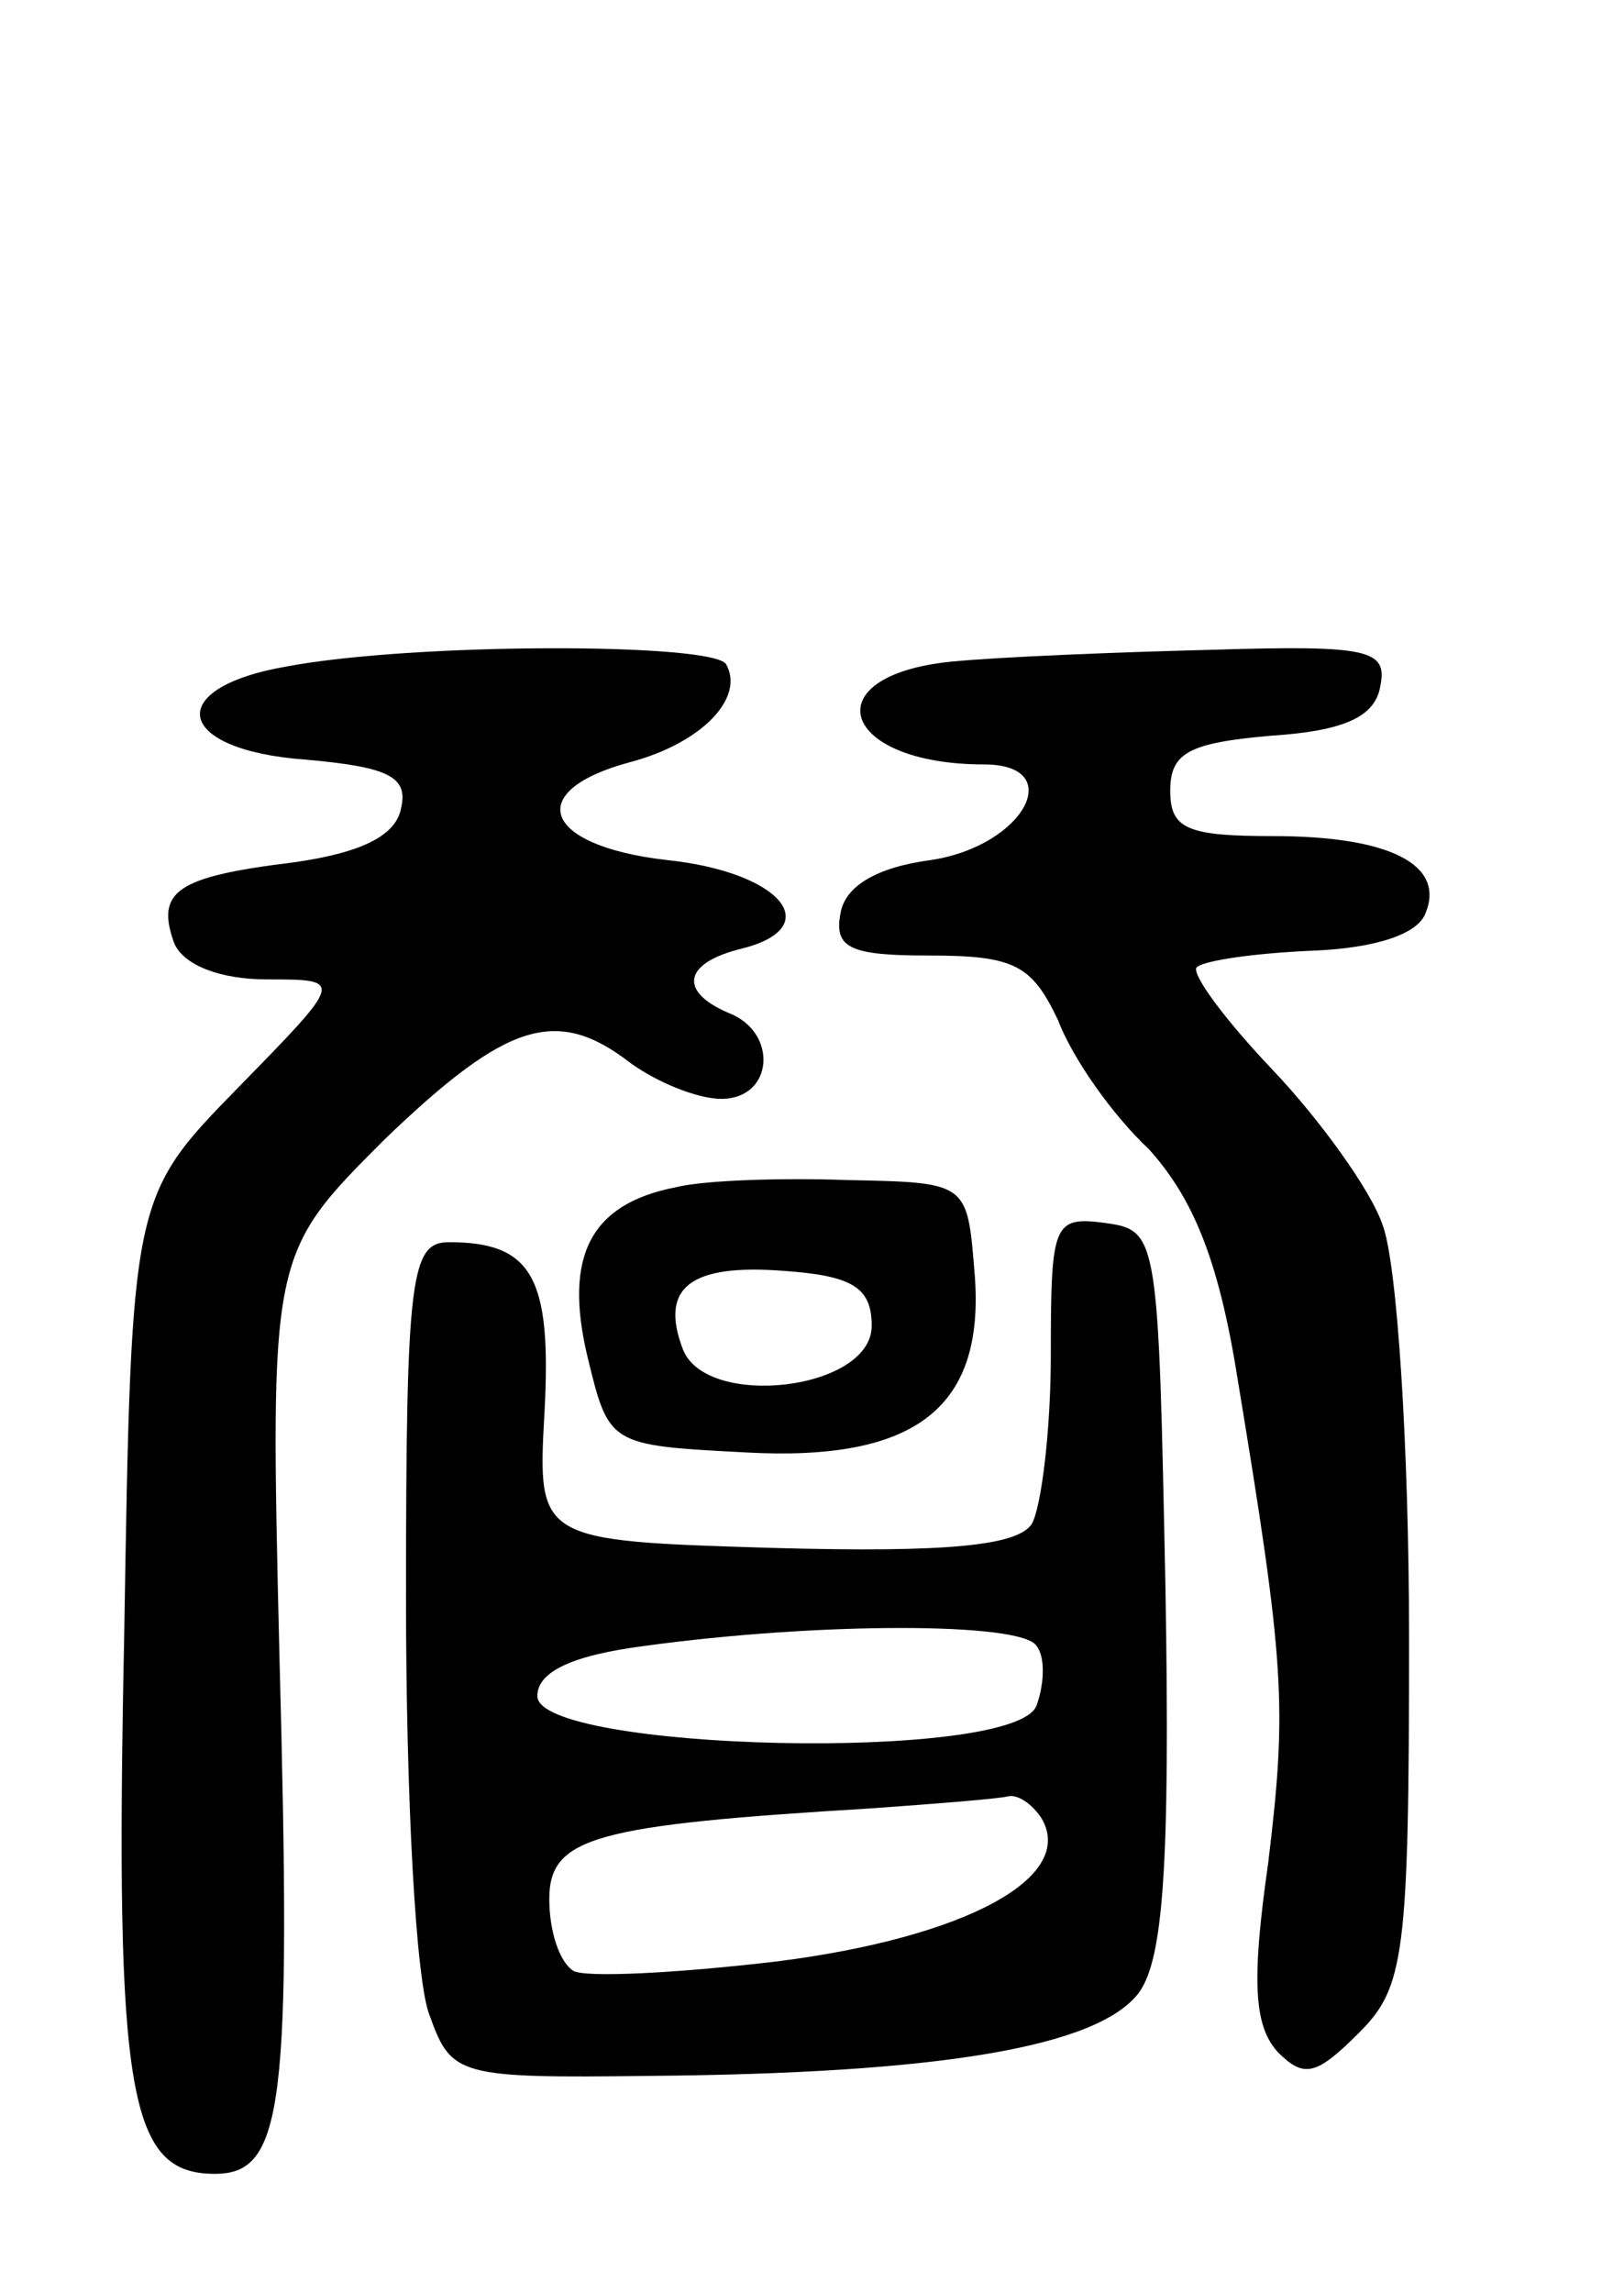 <svg version="1.0" xmlns="http://www.w3.org/2000/svg"
 width="68pt" height="96pt" viewBox="0 0 68 96"
 preserveAspectRatio="xMidYMid meet">
<g transform="translate(0,96) scale(0.1,-0.1)"
fill="#000000" stroke="none">
<path d="M120 681 c-52 -9 -47 -35 8 -39 34 -3 43 -7 40 -20 -2 -12 -17 -19
-45 -23 -49 -6 -58 -12 -50 -34 4 -9 19 -15 39 -15 32 0 32 0 -12 -45 -45 -46
-45 -46 -48 -230 -4 -193 2 -225 38 -225 29 0 32 29 27 217 -4 168 -4 168 44
216 51 49 72 56 103 32 11 -8 28 -15 38 -15 22 0 24 28 3 36 -21 9 -19 21 6
27 35 9 16 32 -32 37 -52 6 -60 29 -15 41 30 8 48 27 40 41 -6 9 -131 9 -184
-1z"/>
<path d="M398 683 c-58 -6 -46 -43 14 -43 35 0 17 -34 -22 -40 -23 -3 -36 -11
-38 -22 -3 -15 4 -18 37 -18 36 0 43 -4 54 -27 6 -16 23 -40 38 -54 18 -20 29
-45 37 -95 20 -121 21 -138 13 -204 -7 -49 -6 -68 4 -79 11 -11 16 -10 34 8
19 19 21 32 21 165 0 80 -5 157 -11 173 -5 15 -27 45 -46 65 -20 21 -34 40
-32 43 3 3 25 6 48 7 27 1 45 7 48 16 8 20 -15 32 -64 32 -36 0 -43 3 -43 19
0 16 8 20 42 23 31 2 44 8 46 21 3 15 -5 17 -70 15 -40 -1 -90 -3 -110 -5z"/>
<path d="M283 463 c-36 -7 -47 -29 -37 -71 9 -37 9 -37 66 -40 72 -4 101 19
96 76 -3 37 -3 37 -53 38 -27 1 -60 0 -72 -3z m82 -58 c0 -27 -69 -35 -79 -10
-10 26 3 36 42 33 29 -2 37 -7 37 -23z"/>
<path d="M440 393 c0 -32 -4 -64 -8 -71 -6 -9 -35 -12 -108 -10 -99 3 -99 3
-96 57 3 56 -5 71 -40 71 -16 0 -18 -14 -18 -149 0 -82 4 -161 10 -175 9 -25
12 -26 92 -25 121 1 188 12 205 35 10 14 13 53 11 169 -3 147 -3 150 -25 153
-22 3 -23 0 -23 -55z m-6 -122 c4 -5 3 -17 0 -25 -9 -24 -209 -19 -209 4 0 10
14 17 45 21 73 10 158 10 164 0z m2 -72 c15 -25 -32 -50 -110 -60 -42 -5 -81
-7 -86 -4 -6 4 -10 17 -10 30 0 26 19 31 135 38 28 2 53 4 57 5 4 1 10 -3 14
-9z"/>
</g>
</svg>
